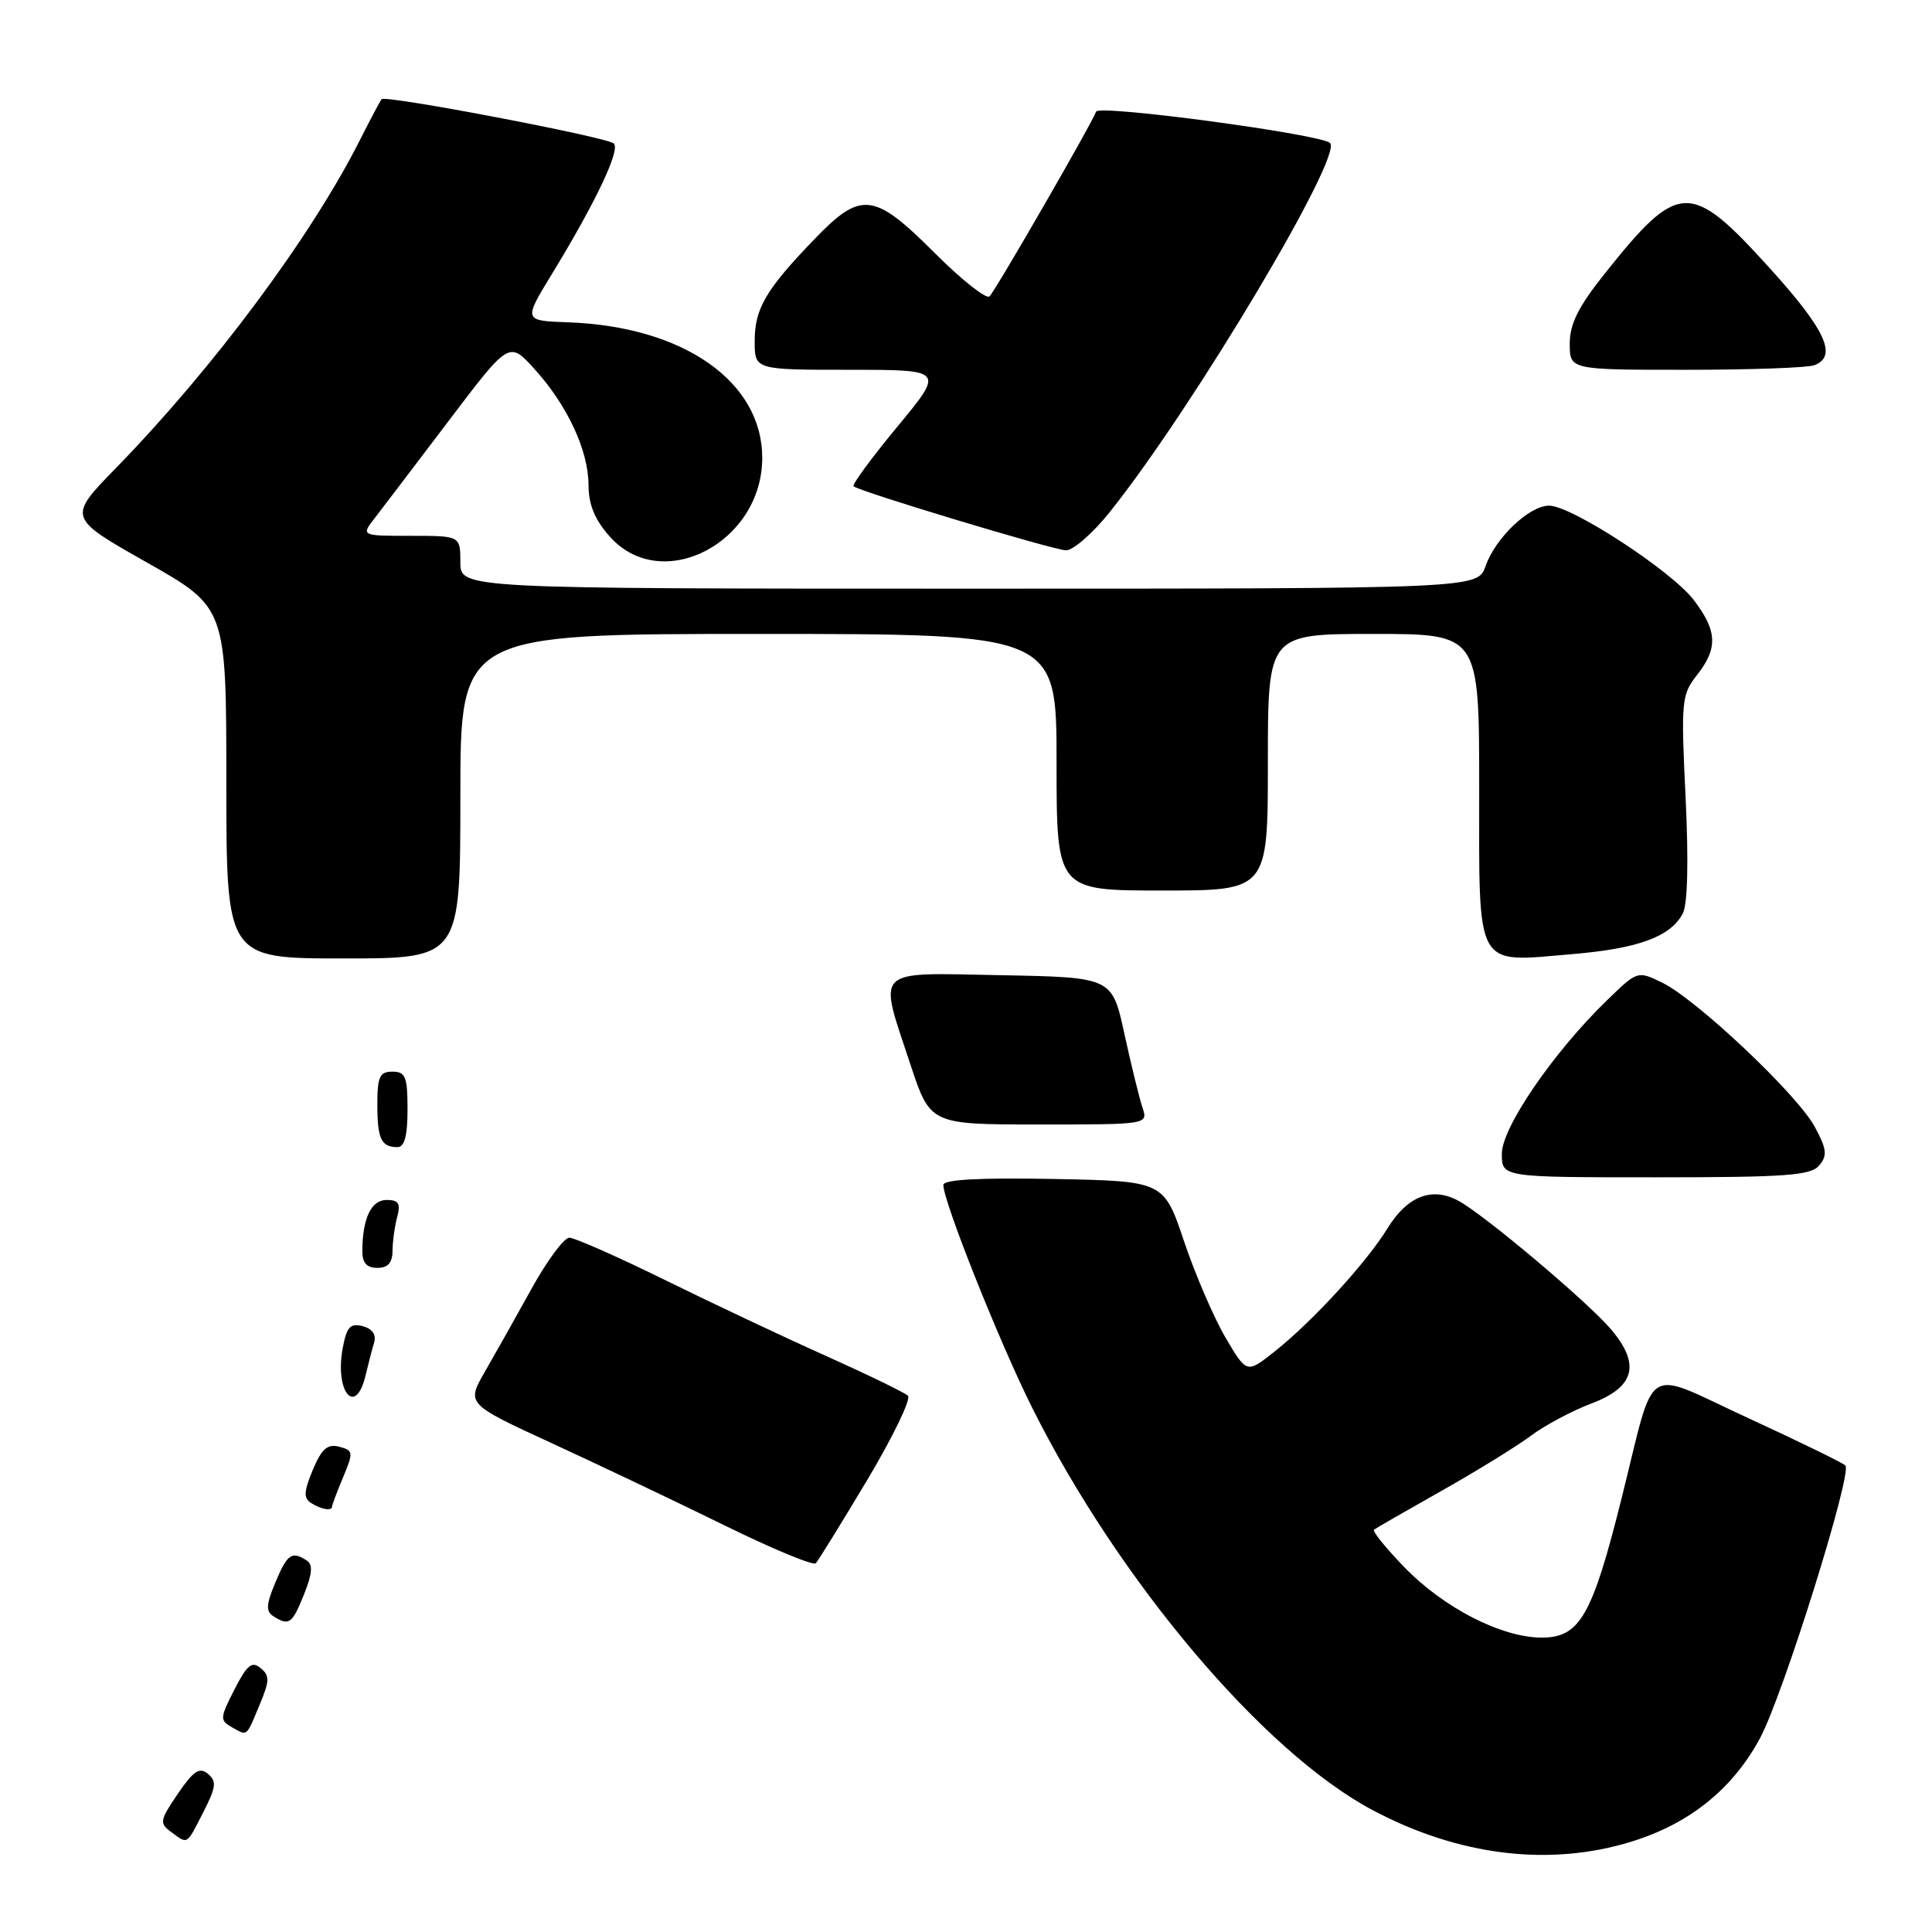 <?xml version="1.0" encoding="UTF-8" standalone="no"?>
<!DOCTYPE svg PUBLIC "-//W3C//DTD SVG 1.1//EN" "http://www.w3.org/Graphics/SVG/1.1/DTD/svg11.dtd" >
<svg xmlns="http://www.w3.org/2000/svg" xmlns:xlink="http://www.w3.org/1999/xlink" version="1.1" viewBox="0 0 256 256">
 <g >
 <path fill="currentColor"
d=" M 216.19 244.02 C 223.85 241.66 229.57 237.06 233.19 230.36 C 236.25 224.70 245.49 195.16 244.52 194.18 C 244.15 193.82 238.37 191.00 231.68 187.92 C 217.48 181.38 219.49 180.10 214.85 198.61 C 210.96 214.16 209.32 217.00 204.26 216.99 C 198.95 216.98 191.26 213.03 186.06 207.64 C 183.62 205.11 181.82 202.89 182.06 202.69 C 182.30 202.50 186.32 200.19 191.00 197.55 C 195.68 194.91 201.02 191.62 202.87 190.23 C 204.72 188.85 208.32 186.93 210.87 185.97 C 216.61 183.80 217.41 180.82 213.50 176.18 C 210.43 172.54 196.54 160.84 193.16 159.06 C 189.69 157.24 186.46 158.52 183.86 162.75 C 181.08 167.28 173.90 175.12 168.87 179.10 C 165.20 182.01 165.20 182.01 162.40 177.26 C 160.86 174.64 158.38 168.90 156.90 164.50 C 154.21 156.50 154.21 156.50 139.60 156.22 C 129.72 156.04 125.00 156.29 125.00 157.02 C 125.00 159.22 132.42 177.83 136.75 186.50 C 148.24 209.47 167.39 232.13 181.82 239.82 C 193.24 245.91 205.31 247.39 216.19 244.02 Z  M 26.95 240.10 C 28.64 236.80 28.73 236.02 27.55 235.04 C 26.43 234.11 25.64 234.64 23.56 237.69 C 21.16 241.22 21.10 241.59 22.68 242.75 C 24.92 244.40 24.68 244.55 26.95 240.10 Z  M 34.44 225.80 C 35.73 222.70 35.75 222.03 34.53 221.03 C 33.38 220.07 32.73 220.60 31.06 223.88 C 29.13 227.66 29.11 227.96 30.75 228.88 C 32.83 230.04 32.58 230.25 34.44 225.80 Z  M 40.29 211.25 C 41.39 208.50 41.48 207.30 40.64 206.77 C 38.66 205.49 38.07 205.91 36.49 209.68 C 35.26 212.61 35.21 213.52 36.23 214.16 C 38.30 215.48 38.71 215.18 40.29 211.25 Z  M 114.91 196.11 C 118.32 190.39 120.75 185.37 120.31 184.94 C 119.86 184.52 115.00 182.16 109.50 179.69 C 104.00 177.23 94.37 172.69 88.10 169.60 C 81.83 166.52 76.13 164.00 75.44 164.00 C 74.74 164.00 72.49 167.04 70.44 170.75 C 68.39 174.46 65.60 179.42 64.25 181.76 C 61.80 186.02 61.80 186.02 73.15 191.25 C 79.39 194.12 89.67 199.01 96.00 202.12 C 102.33 205.23 107.77 207.49 108.10 207.14 C 108.43 206.79 111.49 201.82 114.91 196.11 Z  M 44.00 199.62 C 44.00 199.41 44.66 197.66 45.47 195.73 C 46.85 192.42 46.82 192.19 44.95 191.70 C 43.39 191.29 42.63 191.96 41.45 194.76 C 40.25 197.64 40.21 198.52 41.23 199.16 C 42.57 200.02 44.00 200.25 44.00 199.62 Z  M 48.44 182.25 C 48.80 180.74 49.31 178.77 49.58 177.87 C 49.88 176.84 49.33 176.06 48.05 175.72 C 46.42 175.30 45.94 175.82 45.42 178.59 C 44.32 184.42 47.12 187.80 48.44 182.25 Z  M 52.01 165.75 C 52.02 164.51 52.30 162.49 52.63 161.25 C 53.11 159.47 52.82 159.00 51.23 159.00 C 49.19 159.00 48.04 161.41 48.01 165.75 C 48.00 167.34 48.59 168.00 50.00 168.00 C 51.40 168.00 52.00 167.33 52.01 165.75 Z  M 241.06 154.42 C 242.16 153.11 242.06 152.26 240.46 149.30 C 238.17 145.04 224.81 132.43 220.24 130.20 C 216.98 128.62 216.97 128.62 212.92 132.56 C 205.83 139.43 199.00 149.41 199.00 152.87 C 199.00 156.00 199.00 156.00 219.38 156.00 C 236.71 156.00 239.95 155.76 241.06 154.42 Z  M 54.00 147.00 C 54.00 142.67 53.73 142.00 52.00 142.00 C 50.31 142.00 50.00 142.67 50.00 146.33 C 50.00 150.92 50.51 152.00 52.67 152.00 C 53.60 152.00 54.00 150.50 54.00 147.00 Z  M 151.38 146.75 C 150.97 145.51 149.89 141.12 148.99 137.00 C 147.36 129.50 147.36 129.50 132.68 129.22 C 115.52 128.90 116.35 128.08 120.63 141.03 C 123.26 149.00 123.26 149.00 137.70 149.00 C 152.13 149.00 152.13 149.00 151.38 146.75 Z  M 61.00 105.50 C 61.00 84.00 61.00 84.00 100.50 84.00 C 140.00 84.00 140.00 84.00 140.00 101.00 C 140.00 118.00 140.00 118.00 154.00 118.00 C 168.00 118.00 168.00 118.00 168.00 101.00 C 168.00 84.00 168.00 84.00 182.00 84.00 C 196.00 84.00 196.00 84.00 196.00 104.46 C 196.00 128.73 195.33 127.53 208.30 126.43 C 217.07 125.69 221.32 124.14 222.97 121.06 C 223.62 119.85 223.76 114.23 223.35 105.67 C 222.73 92.88 222.81 92.06 224.85 89.46 C 227.66 85.89 227.56 83.60 224.42 79.49 C 221.49 75.65 208.23 67.00 205.26 67.00 C 202.64 67.00 198.15 71.27 196.85 75.00 C 195.80 78.00 195.80 78.00 128.40 78.00 C 61.00 78.00 61.00 78.00 61.00 74.50 C 61.00 71.00 61.00 71.00 54.42 71.00 C 47.83 71.00 47.83 71.00 49.67 68.63 C 50.67 67.33 55.09 61.52 59.48 55.73 C 67.46 45.20 67.46 45.20 70.78 48.85 C 75.16 53.67 77.95 59.63 77.98 64.23 C 77.99 66.90 78.81 68.87 80.82 71.12 C 87.68 78.81 100.99 71.93 101.00 60.68 C 101.01 50.56 90.55 43.25 75.30 42.71 C 69.35 42.50 69.35 42.50 73.13 36.31 C 78.97 26.74 82.24 19.83 81.33 19.01 C 80.40 18.16 51.08 12.57 50.57 13.14 C 50.39 13.34 49.11 15.75 47.72 18.50 C 41.27 31.31 28.29 48.76 15.34 62.04 C 8.96 68.59 8.96 68.59 19.48 74.54 C 29.99 80.50 29.99 80.50 29.99 103.75 C 30.00 127.00 30.00 127.00 45.50 127.00 C 61.00 127.00 61.00 127.00 61.00 105.50 Z  M 147.13 67.75 C 158.16 53.91 178.07 20.50 176.23 18.94 C 174.81 17.75 145.56 13.83 145.24 14.79 C 144.75 16.24 131.98 38.39 131.12 39.27 C 130.71 39.69 127.43 37.10 123.85 33.52 C 115.77 25.44 114.10 25.26 107.86 31.75 C 101.44 38.42 100.00 40.90 100.00 45.22 C 100.00 49.00 100.00 49.00 112.57 49.00 C 125.14 49.00 125.14 49.00 118.92 56.52 C 115.50 60.65 112.88 64.21 113.10 64.43 C 113.78 65.10 139.40 72.83 141.23 72.92 C 142.18 72.96 144.84 70.64 147.13 67.75 Z  M 240.42 48.39 C 243.53 47.20 241.89 43.67 234.38 35.40 C 223.95 23.91 222.42 23.97 212.61 36.29 C 209.13 40.65 208.00 42.93 208.00 45.54 C 208.00 49.00 208.00 49.00 223.42 49.00 C 231.90 49.00 239.55 48.73 240.42 48.39 Z "/>
</g>
</svg>